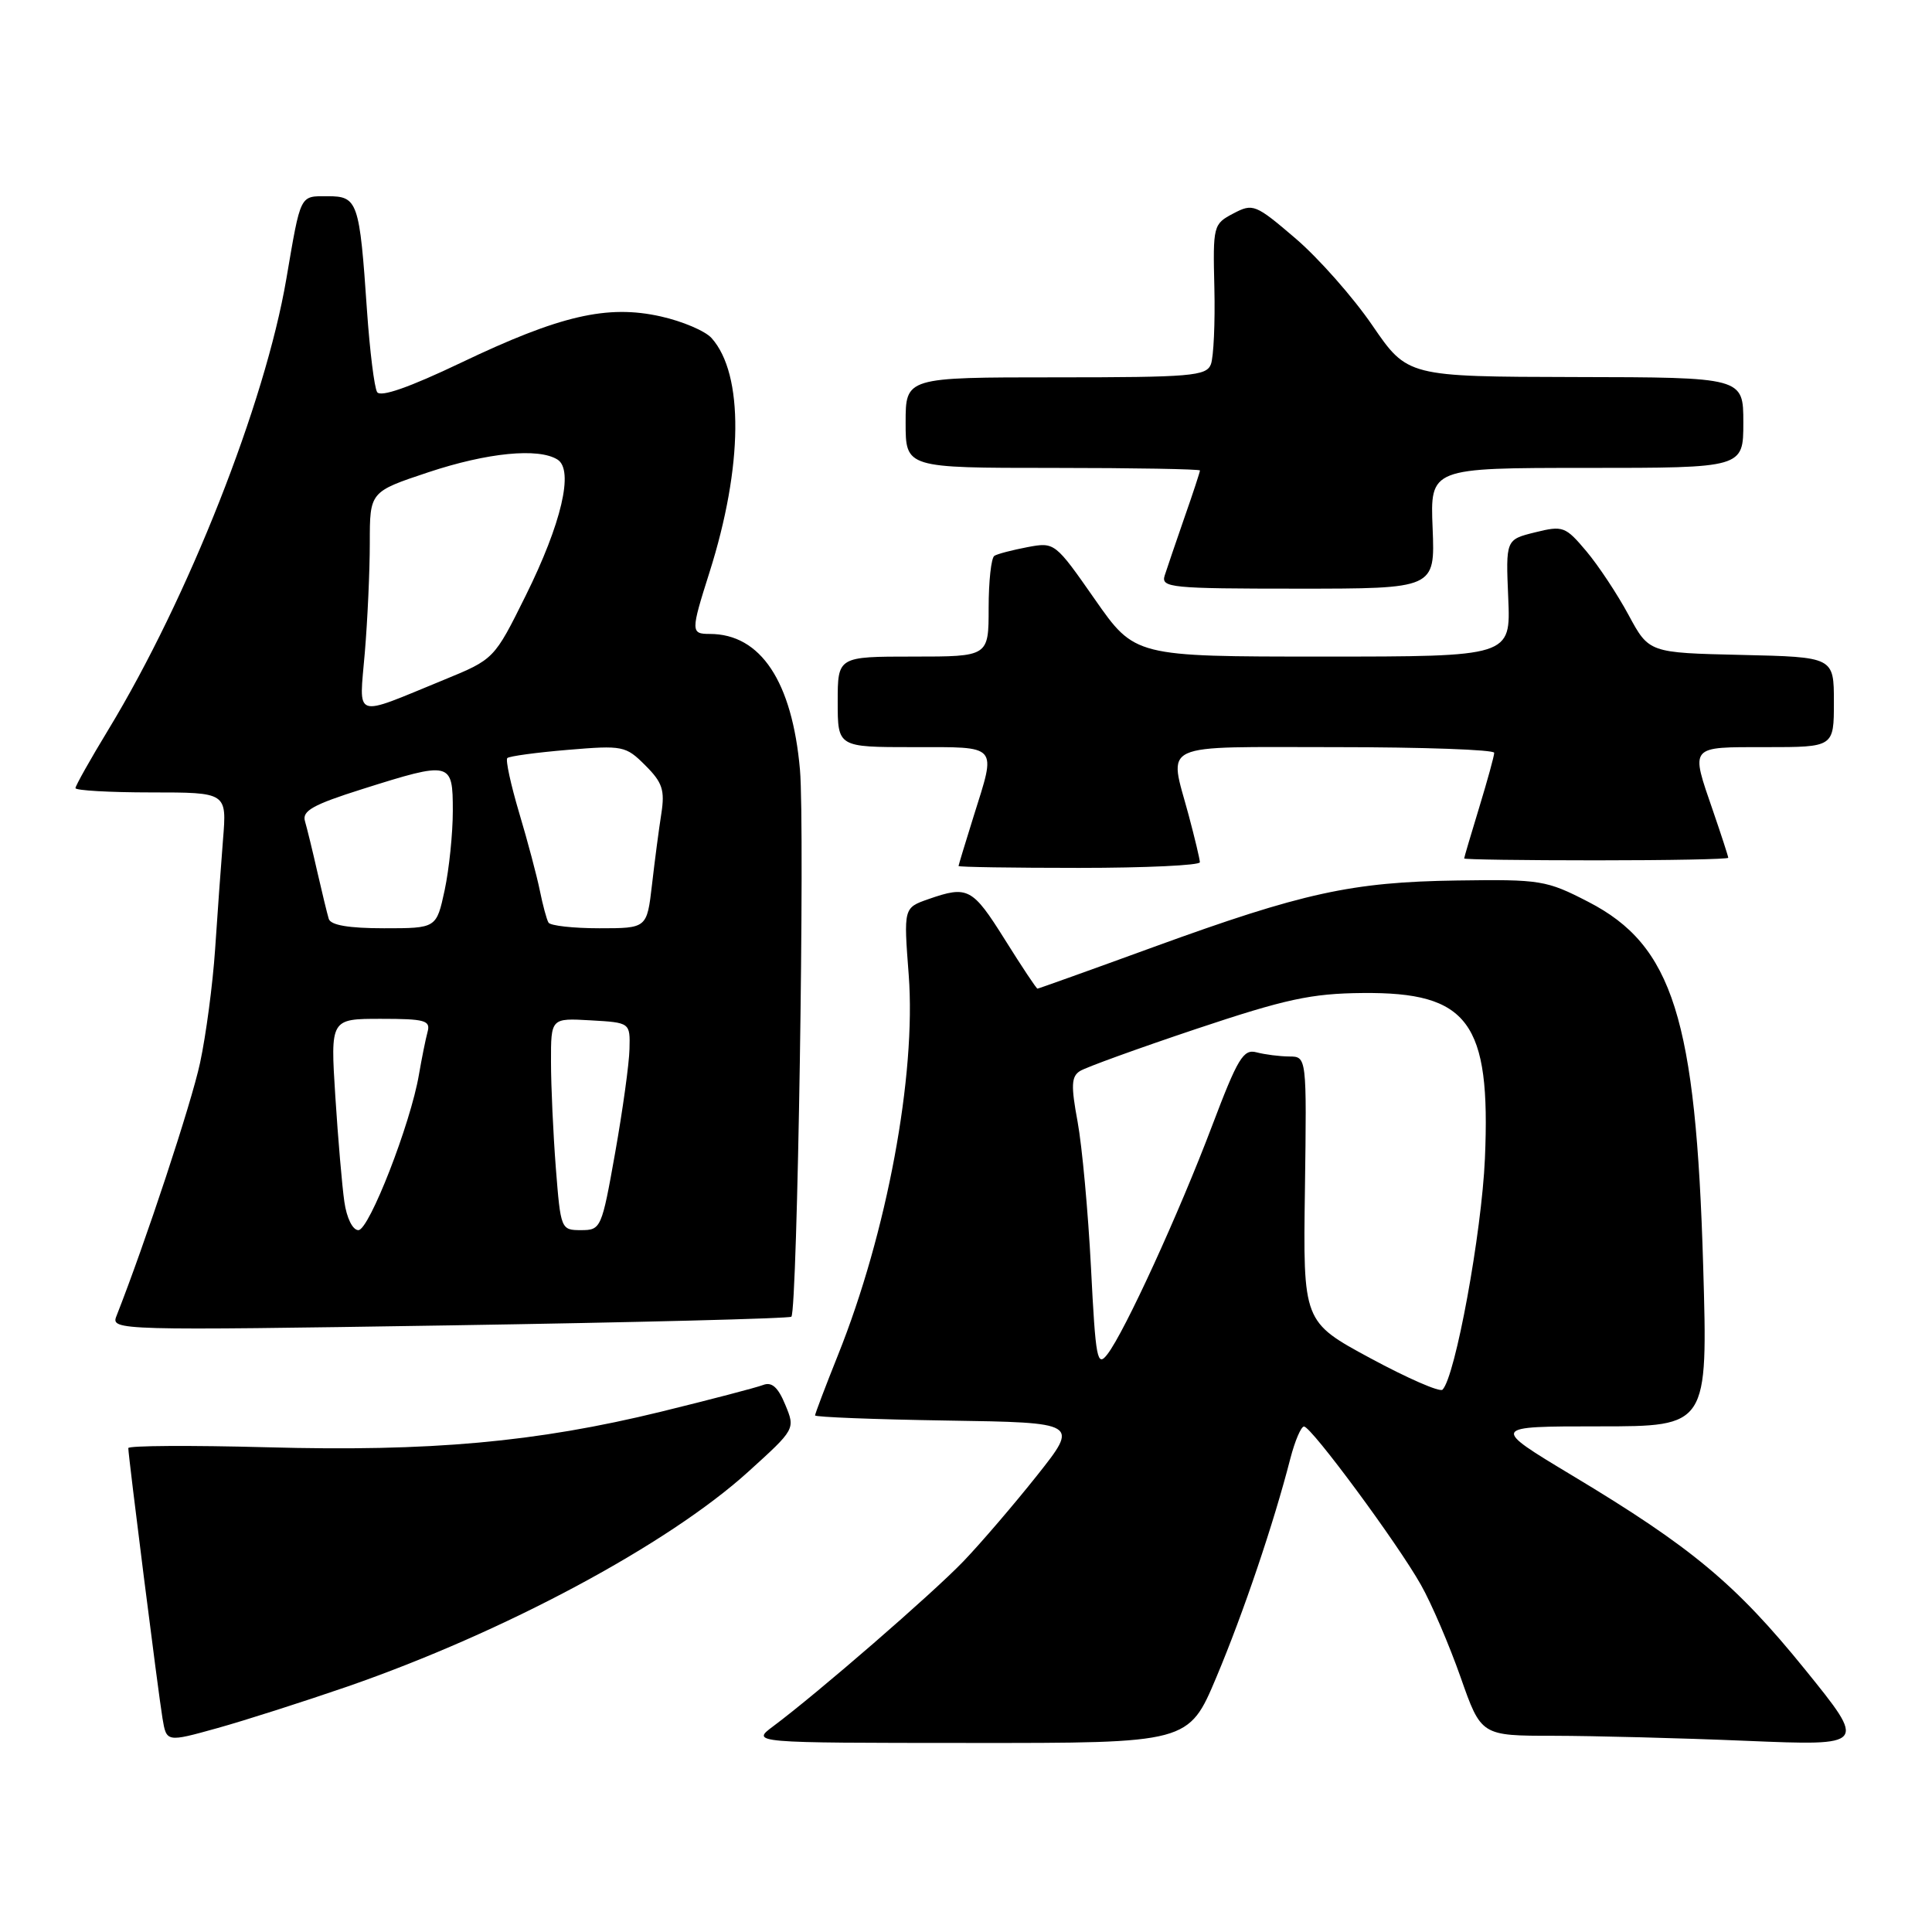 <?xml version="1.0" encoding="UTF-8" standalone="no"?>
<!DOCTYPE svg PUBLIC "-//W3C//DTD SVG 1.1//EN" "http://www.w3.org/Graphics/SVG/1.1/DTD/svg11.dtd" >
<svg xmlns="http://www.w3.org/2000/svg" xmlns:xlink="http://www.w3.org/1999/xlink" version="1.1" viewBox="0 0 256 256">
 <g >
 <path fill="currentColor"
d=" M 46.00 223.49 C 66.79 216.29 88.49 204.67 99.14 195.02 C 105.39 189.36 105.39 189.36 104.05 186.13 C 103.09 183.80 102.26 183.07 101.11 183.52 C 100.22 183.86 94.14 185.45 87.58 187.06 C 71.05 191.10 57.03 192.37 35.34 191.77 C 25.25 191.50 17.00 191.55 17.00 191.88 C 17.01 192.99 20.98 224.41 21.53 227.68 C 22.06 230.86 22.06 230.86 28.78 228.99 C 32.48 227.96 40.22 225.48 46.00 223.49 Z  M 161.18 222.23 C 164.75 213.74 168.77 201.87 170.98 193.25 C 171.59 190.91 172.40 189.01 172.79 189.02 C 173.77 189.05 185.18 204.49 188.28 210.00 C 189.68 212.47 192.04 217.99 193.54 222.25 C 196.26 230.00 196.26 230.00 205.88 230.00 C 211.17 230.01 222.67 230.30 231.43 230.67 C 247.36 231.33 247.36 231.33 239.18 221.22 C 230.01 209.90 224.16 205.02 208.36 195.53 C 197.50 189.00 197.50 189.00 211.90 189.00 C 226.30 189.00 226.30 189.00 225.68 167.75 C 224.72 134.98 221.66 125.27 210.46 119.50 C 204.90 116.63 204.12 116.51 193.07 116.67 C 179.10 116.87 172.63 118.29 152.87 125.48 C 144.53 128.52 137.60 131.00 137.47 131.00 C 137.33 131.00 135.39 128.08 133.15 124.50 C 128.85 117.64 128.24 117.32 123.02 119.14 C 119.73 120.29 119.73 120.29 120.41 129.19 C 121.41 142.45 117.52 163.38 111.05 179.52 C 109.37 183.72 108.00 187.33 108.00 187.55 C 108.00 187.77 115.87 188.08 125.49 188.23 C 142.97 188.50 142.97 188.50 137.42 195.50 C 134.36 199.35 129.98 204.46 127.68 206.86 C 123.58 211.14 108.34 224.35 102.48 228.72 C 99.50 230.94 99.50 230.94 128.50 230.95 C 157.50 230.97 157.50 230.97 161.18 222.23 Z  M 104.86 174.47 C 105.66 173.67 106.67 109.62 106.00 102.00 C 104.97 90.29 100.79 84.00 94.05 84.00 C 91.52 84.00 91.52 83.69 94.01 75.84 C 98.47 61.77 98.58 49.60 94.29 44.80 C 93.46 43.86 90.43 42.57 87.56 41.93 C 80.47 40.34 74.21 41.79 61.07 48.07 C 54.22 51.34 50.41 52.67 49.97 51.95 C 49.60 51.35 49.00 46.50 48.63 41.18 C 47.64 26.67 47.41 26.00 43.40 26.00 C 39.69 26.00 39.88 25.61 37.94 36.96 C 35.12 53.46 24.93 79.26 14.36 96.68 C 11.96 100.63 10.00 104.12 10.00 104.43 C 10.00 104.74 14.51 105.00 20.03 105.00 C 30.06 105.00 30.06 105.00 29.55 111.25 C 29.28 114.69 28.80 121.25 28.50 125.83 C 28.19 130.41 27.30 137.16 26.51 140.83 C 25.36 146.21 19.26 164.66 15.42 174.41 C 14.68 176.28 15.61 176.31 59.54 175.62 C 84.23 175.23 104.62 174.71 104.86 174.47 Z  M 158.99 114.25 C 158.98 113.84 158.31 111.03 157.50 108.00 C 154.87 98.21 153.16 99.00 177.00 99.00 C 188.55 99.00 198.00 99.34 197.99 99.75 C 197.99 100.16 197.09 103.42 196.00 107.00 C 194.91 110.58 194.01 113.61 194.01 113.75 C 194.00 113.89 201.88 114.00 211.50 114.00 C 221.12 114.00 229.00 113.85 229.00 113.66 C 229.00 113.47 228.10 110.70 227.00 107.50 C 223.98 98.72 223.74 99.00 234.00 99.00 C 243.00 99.00 243.00 99.00 243.00 93.03 C 243.00 87.06 243.00 87.06 230.75 86.78 C 218.50 86.50 218.50 86.50 215.80 81.50 C 214.32 78.75 211.80 74.94 210.20 73.04 C 207.43 69.75 207.10 69.62 203.40 70.54 C 199.52 71.50 199.52 71.50 199.85 79.25 C 200.18 87.00 200.18 87.00 175.27 87.00 C 150.37 87.00 150.37 87.00 145.07 79.41 C 139.80 71.86 139.75 71.82 136.14 72.50 C 134.15 72.88 132.17 73.39 131.76 73.65 C 131.34 73.91 131.00 77.02 131.00 80.56 C 131.00 87.00 131.00 87.00 121.00 87.00 C 111.00 87.00 111.00 87.00 111.00 93.00 C 111.00 99.00 111.00 99.00 121.00 99.00 C 132.43 99.00 132.03 98.54 129.01 108.16 C 127.92 111.65 127.02 114.61 127.01 114.75 C 127.01 114.89 134.20 115.00 143.00 115.00 C 151.80 115.00 158.99 114.66 158.99 114.25 Z  M 189.83 70.00 C 189.50 62.00 189.50 62.00 210.25 62.00 C 231.00 62.00 231.00 62.00 231.00 56.00 C 231.00 50.00 231.00 50.00 208.75 49.96 C 186.50 49.91 186.50 49.91 181.84 43.11 C 179.28 39.37 174.70 34.19 171.66 31.59 C 166.35 27.05 166.02 26.92 163.42 28.29 C 160.77 29.68 160.71 29.90 160.91 38.13 C 161.02 42.76 160.81 47.32 160.45 48.27 C 159.85 49.83 157.82 50.00 139.89 50.00 C 120.00 50.00 120.00 50.00 120.00 56.00 C 120.00 62.00 120.00 62.00 139.50 62.00 C 150.22 62.00 159.00 62.16 159.00 62.34 C 159.00 62.53 158.08 65.35 156.94 68.59 C 155.81 71.84 154.64 75.29 154.33 76.25 C 153.81 77.87 155.09 78.00 171.96 78.00 C 190.15 78.00 190.15 78.00 189.83 70.00 Z  M 181.58 179.97 C 172.66 175.15 172.66 175.15 172.91 157.58 C 173.15 140.00 173.15 140.00 170.82 139.99 C 169.55 139.98 167.60 139.73 166.50 139.44 C 164.75 138.97 164.01 140.20 160.60 149.20 C 156.23 160.75 149.02 176.49 146.74 179.44 C 145.38 181.21 145.18 180.16 144.56 167.94 C 144.18 160.55 143.38 151.87 142.79 148.65 C 141.90 143.86 141.95 142.64 143.10 141.92 C 143.87 141.43 150.80 138.92 158.50 136.34 C 170.34 132.38 173.74 131.64 180.54 131.58 C 194.59 131.44 197.54 135.43 196.76 153.50 C 196.33 163.38 192.84 182.43 191.14 184.14 C 190.79 184.50 186.49 182.62 181.58 179.97 Z  M 45.63 159.25 C 45.33 157.19 44.79 150.89 44.43 145.25 C 43.78 135.00 43.78 135.00 50.46 135.00 C 56.33 135.00 57.08 135.21 56.65 136.75 C 56.39 137.71 55.88 140.26 55.51 142.40 C 54.42 148.86 48.91 163.00 47.49 163.00 C 46.73 163.00 45.94 161.41 45.63 159.25 Z  M 73.65 154.75 C 73.30 150.21 73.01 143.89 73.01 140.70 C 73.00 134.90 73.00 134.90 78.25 135.20 C 83.50 135.50 83.50 135.50 83.41 139.00 C 83.37 140.93 82.51 147.11 81.51 152.75 C 79.73 162.77 79.63 163.00 76.99 163.00 C 74.33 163.00 74.29 162.89 73.65 154.75 Z  M 43.56 121.75 C 43.35 121.06 42.67 118.25 42.04 115.50 C 41.42 112.75 40.68 109.74 40.41 108.81 C 40.00 107.45 41.47 106.62 48.00 104.56 C 59.78 100.84 60.00 100.89 60.00 107.45 C 60.00 110.45 59.51 115.17 58.92 117.95 C 57.83 123.00 57.83 123.00 50.89 123.00 C 46.20 123.00 43.81 122.59 43.56 121.75 Z  M 72.68 122.25 C 72.43 121.84 71.92 119.92 71.53 118.00 C 71.14 116.08 69.91 111.44 68.79 107.70 C 67.68 103.96 66.97 100.69 67.22 100.45 C 67.46 100.20 71.07 99.71 75.24 99.36 C 82.53 98.75 82.91 98.82 85.51 101.42 C 87.78 103.68 88.11 104.70 87.63 107.81 C 87.31 109.84 86.75 114.09 86.39 117.25 C 85.72 123.00 85.72 123.00 79.42 123.00 C 75.95 123.00 72.92 122.66 72.68 122.25 Z  M 48.34 86.47 C 48.70 82.19 49.00 75.65 49.00 71.93 C 49.00 65.16 49.00 65.16 56.75 62.58 C 64.60 59.97 71.36 59.31 73.88 60.90 C 76.06 62.29 74.40 69.36 69.66 78.92 C 65.48 87.35 65.48 87.35 58.80 90.09 C 46.63 95.08 47.59 95.41 48.34 86.47 Z "/>
</g>
</svg>